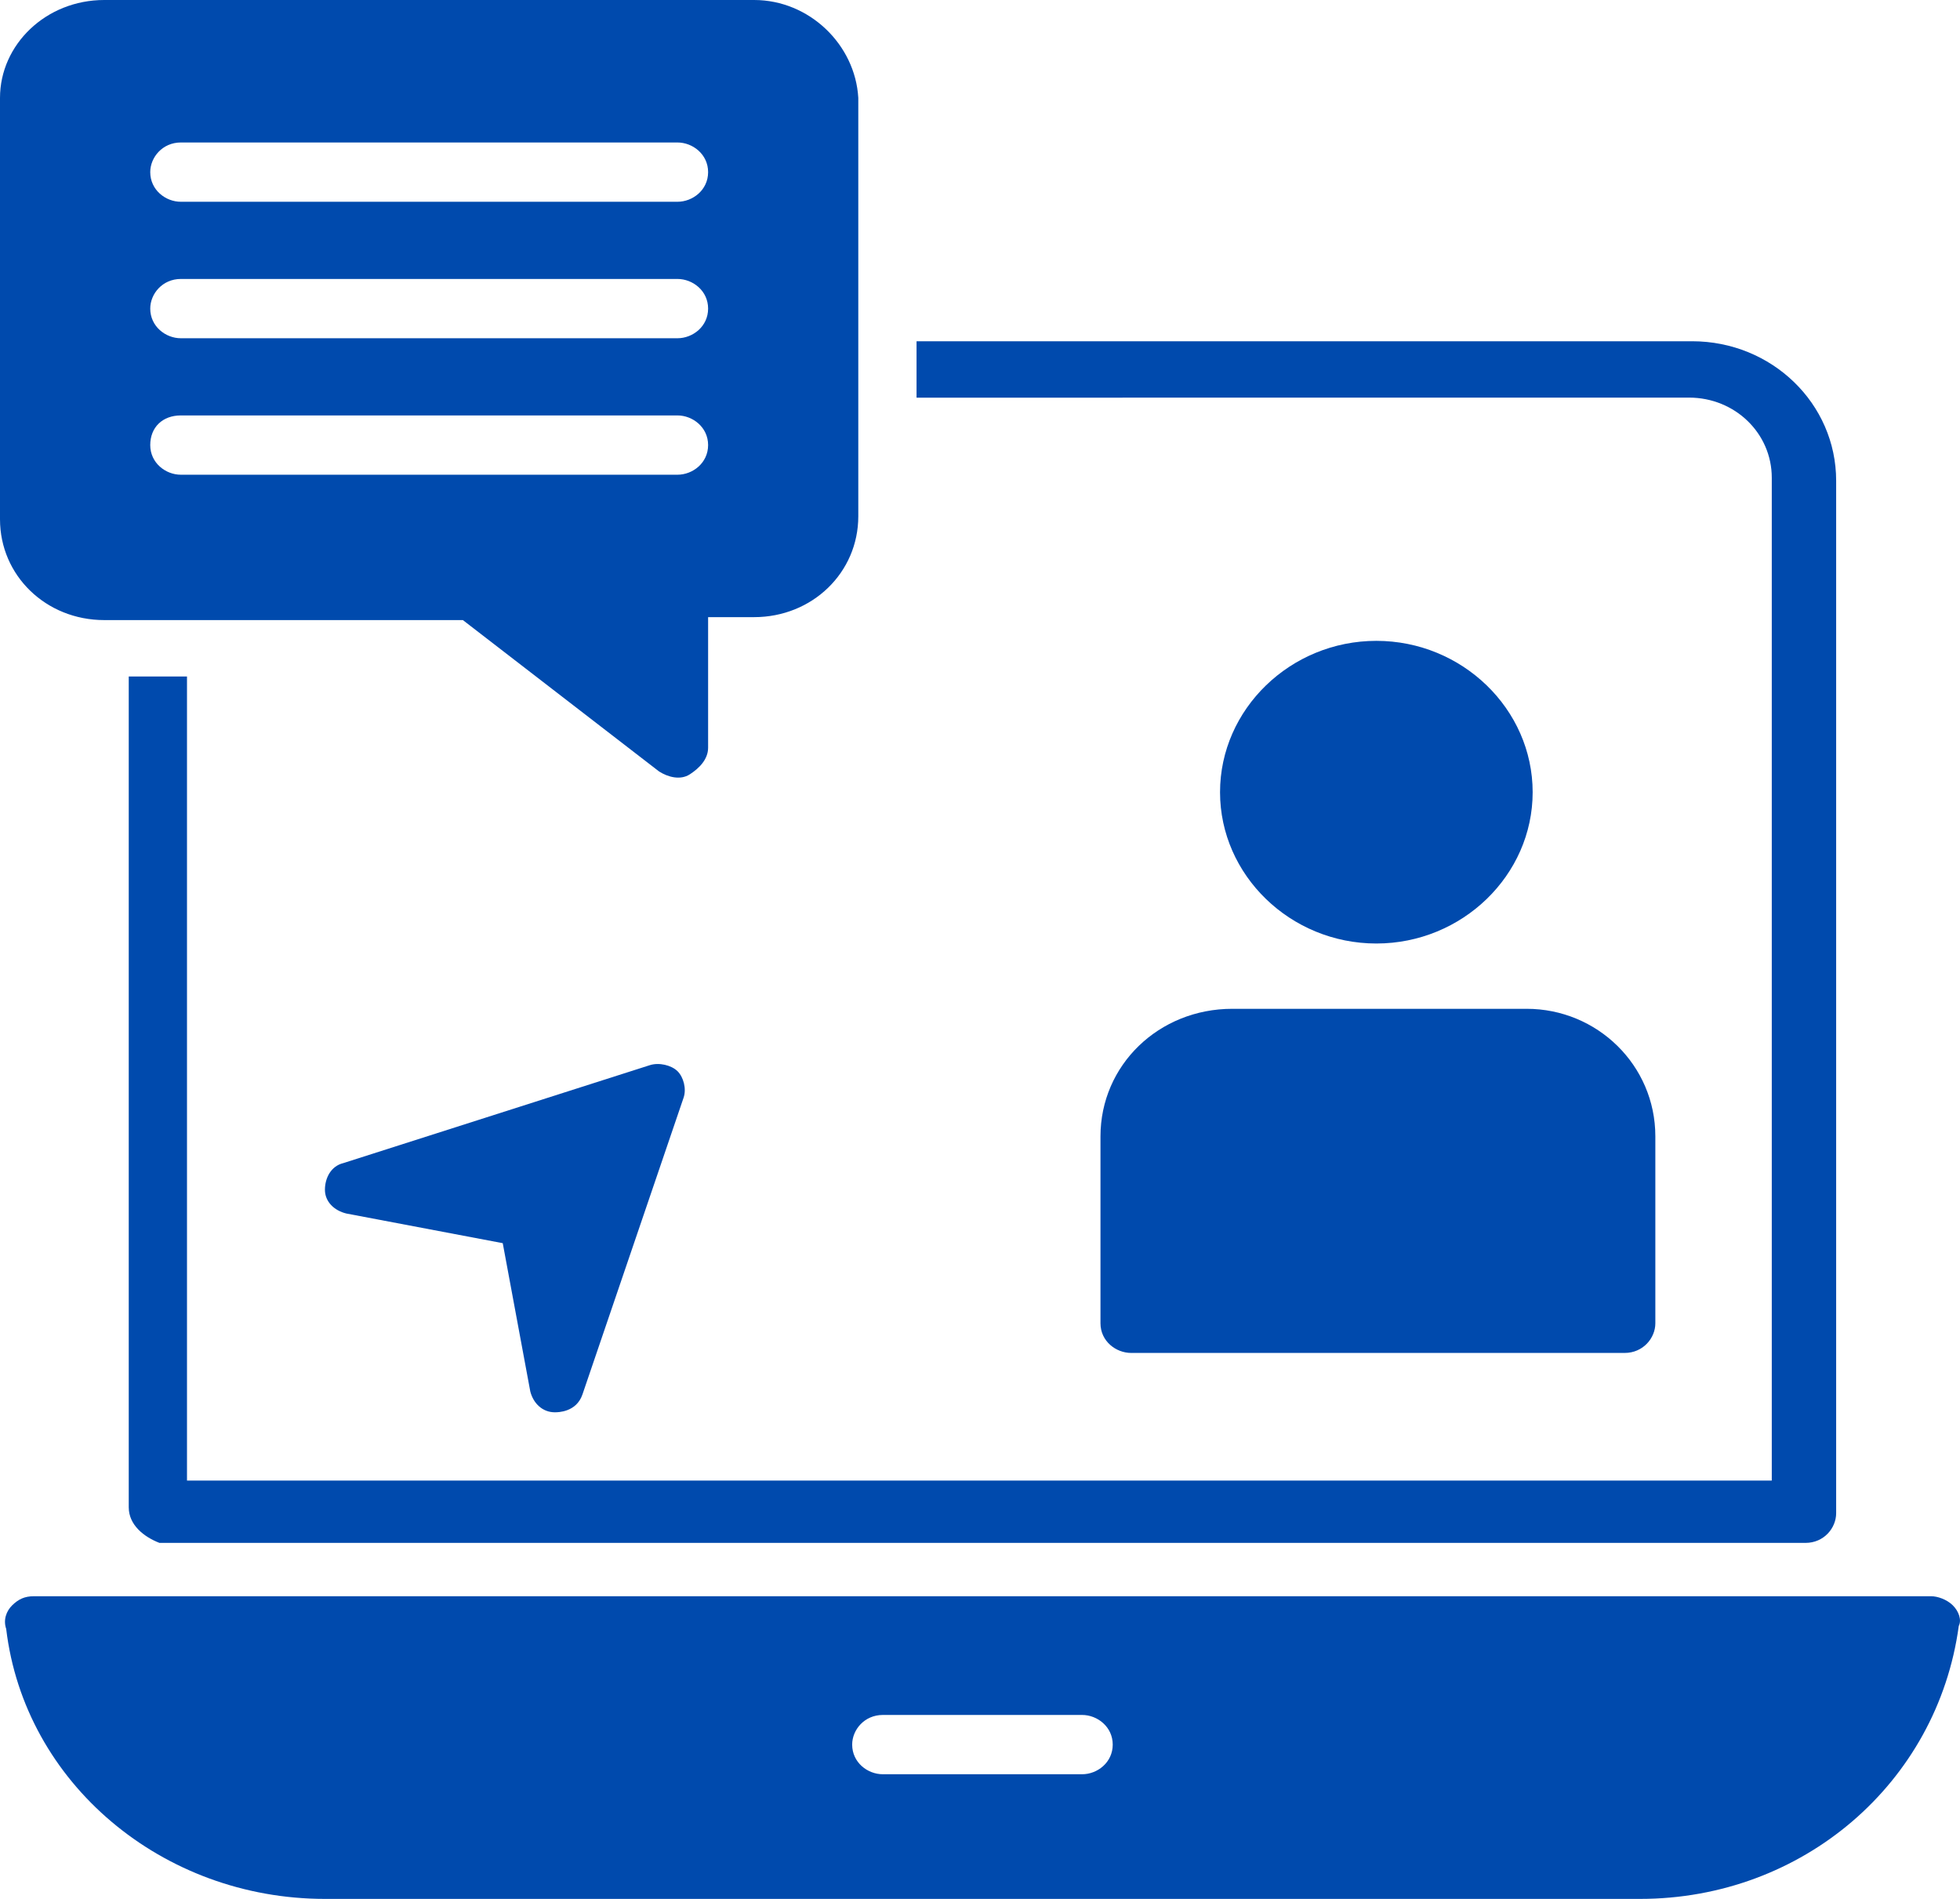 <svg width="32" height="31" viewBox="0 0 32 31" fill="none" xmlns="http://www.w3.org/2000/svg">
<path d="M31.88 26.205C31.78 26.108 31.63 26.059 31.53 26.059H0.551C0.401 26.059 0.301 26.108 0.201 26.205C0.101 26.302 0.051 26.447 0.101 26.592C0.401 29.111 2.653 31 5.306 31H26.776C29.428 31 31.63 29.111 31.98 26.544C32.03 26.447 31.98 26.302 31.88 26.205L31.88 26.205ZM17.667 28.965H14.414C14.163 28.965 13.913 28.772 13.913 28.481C13.913 28.239 14.113 27.997 14.414 27.997H17.667C17.917 27.997 18.167 28.191 18.167 28.481C18.167 28.772 17.917 28.965 17.667 28.965Z" fill="#004AAD"/>
<path d="M2.102 24.606V11.044H3.053V24.171H28.927V7.799C28.927 7.073 28.326 6.491 27.576 6.491L14.964 6.492V5.571H27.626C28.927 5.571 29.978 6.588 29.978 7.848V24.703C29.978 24.946 29.778 25.188 29.478 25.188L2.603 25.188C2.352 25.091 2.102 24.897 2.102 24.607L2.102 24.606Z" fill="#004AAD"/>
<path d="M12.312 0H1.702C0.751 0 0 0.727 0 1.599V8.477C0 9.397 0.751 10.123 1.702 10.123H7.557L10.76 12.594C10.91 12.69 11.11 12.739 11.261 12.642C11.411 12.545 11.561 12.4 11.561 12.206V10.075H12.312C13.262 10.075 14.013 9.348 14.013 8.428L14.013 1.598C13.963 0.727 13.212 0 12.312 0L12.312 0ZM11.06 7.75H2.953C2.703 7.75 2.453 7.557 2.453 7.266C2.453 6.976 2.653 6.782 2.953 6.782H11.06C11.311 6.782 11.561 6.976 11.561 7.266C11.561 7.557 11.311 7.75 11.06 7.75ZM11.06 5.522H2.953C2.703 5.522 2.453 5.329 2.453 5.038C2.453 4.796 2.653 4.554 2.953 4.554H11.06C11.311 4.554 11.561 4.747 11.561 5.038C11.561 5.329 11.311 5.522 11.06 5.522ZM11.06 3.294H2.953C2.703 3.294 2.453 3.101 2.453 2.81C2.453 2.568 2.653 2.326 2.953 2.326H11.06C11.311 2.326 11.561 2.52 11.561 2.81C11.561 3.101 11.311 3.294 11.06 3.294Z" fill="#004AAD"/>
<path d="M11.06 17.486C11.16 17.583 11.211 17.777 11.16 17.922L9.509 22.766C9.409 23.056 9.108 23.056 9.058 23.056C8.858 23.056 8.708 22.911 8.658 22.717L8.208 20.295L5.655 19.811C5.455 19.763 5.305 19.617 5.305 19.423C5.305 19.23 5.405 19.036 5.605 18.988L10.61 17.389C10.76 17.341 10.96 17.389 11.06 17.486H11.06Z" fill="#004AAD"/>
<path d="M27.026 18.551V21.603C27.026 21.845 26.825 22.087 26.525 22.087L18.468 22.087C18.217 22.087 17.967 21.893 17.967 21.603V18.552C17.967 17.389 18.918 16.469 20.119 16.469H24.923C26.075 16.468 27.026 17.389 27.026 18.551L27.026 18.551Z" fill="#004AAD"/>
<path d="M19.919 12.933C19.919 11.576 21.07 10.462 22.471 10.462C23.872 10.462 25.023 11.576 25.023 12.933C25.023 14.289 23.872 15.403 22.471 15.403C21.069 15.403 19.919 14.289 19.919 12.933Z" fill="#004AAD"/>
</svg>
